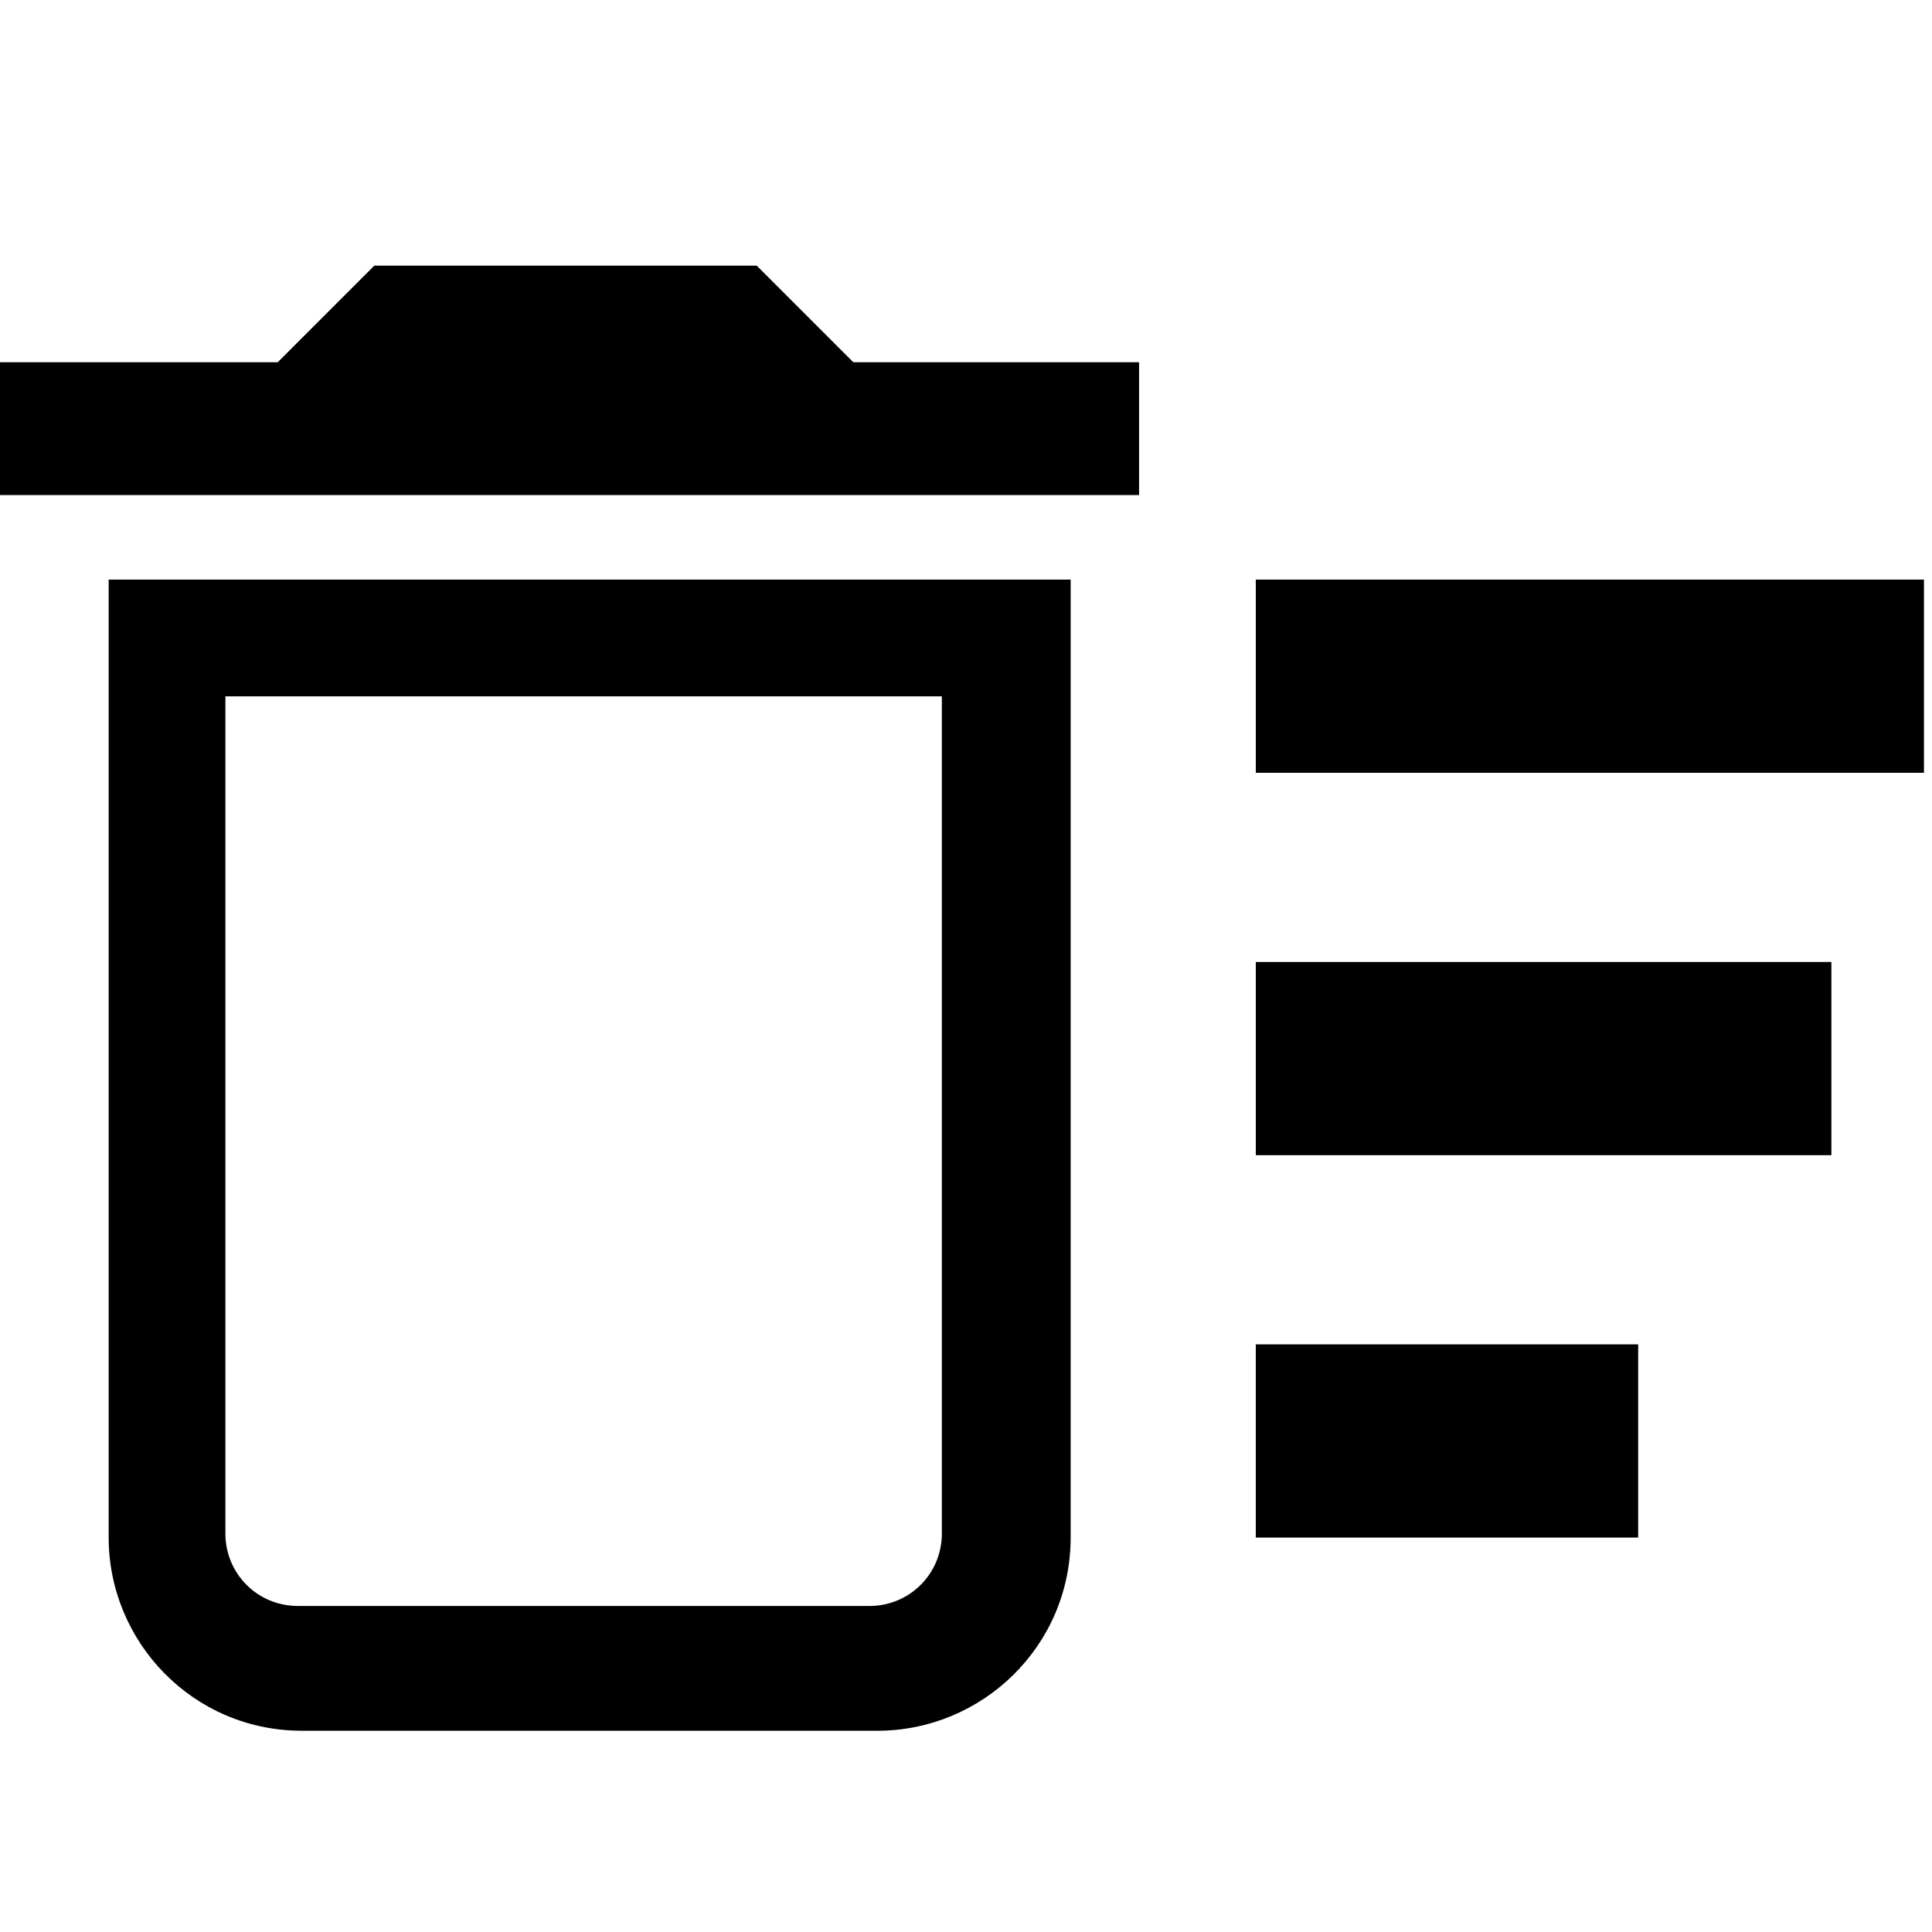 <svg enable-background="new 0 0 48 48" viewBox="0 0 48 48" xmlns="http://www.w3.org/2000/svg"><path d="m23.4 17.3v20.8c0 1-.8 1.8-1.8 1.8h-14.2c-1 0-1.8-.8-1.8-1.8v-20.8zm24.4-2.9h-16.6v4.8h16.6zm-21.4 0h-23.7v23.8c0 2.6 2.1 4.8 4.8 4.8h14.3c2.6 0 4.8-2.1 4.8-4.8v-23.8zm19 9.5h-14.2v4.8h14.3v-4.8zm-4.7 9.5h-9.5v4.8h9.5z"/><path d="m28.3 9h-7.1l-2.4-2.4h-9.5l-2.4 2.4h-7.1v3.3h28.5z"/></svg>